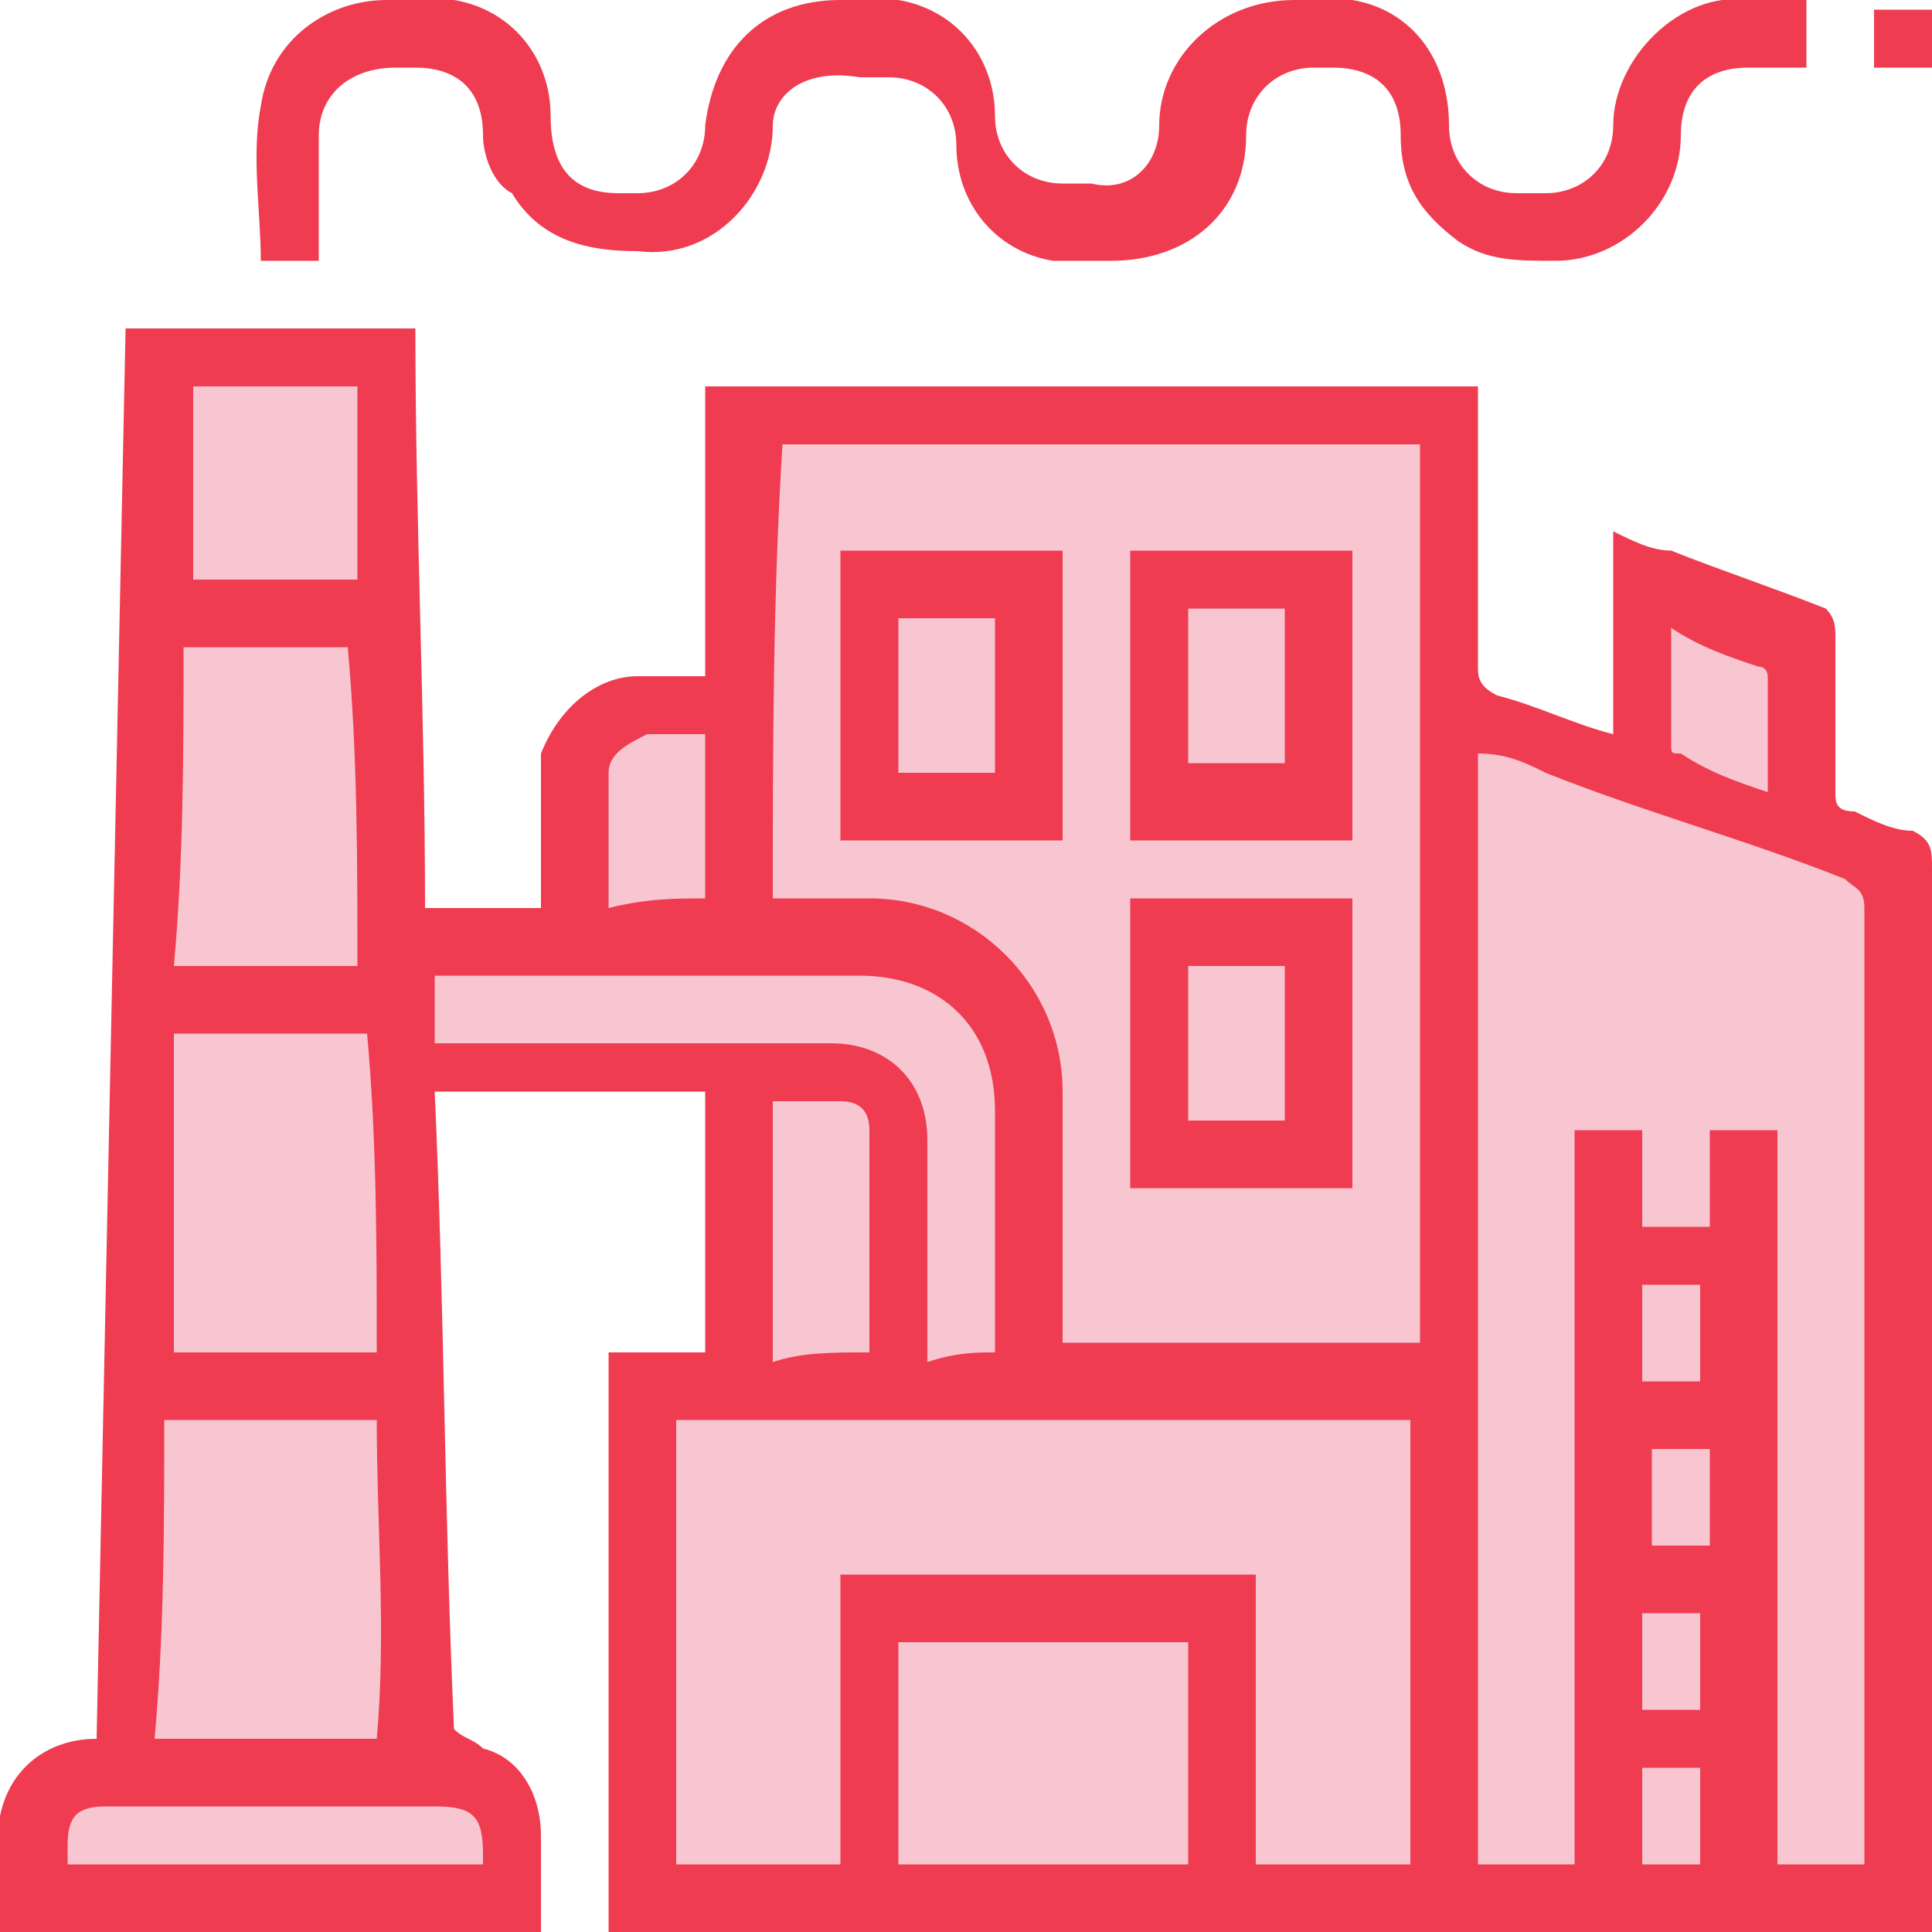 <?xml version="1.0" encoding="utf-8"?>
<!-- Generator: Adobe Illustrator 23.0.5, SVG Export Plug-In . SVG Version: 6.00 Build 0)  -->
<svg version="1.1" id="Layer_1" xmlns="http://www.w3.org/2000/svg" xmlns:xlink="http://www.w3.org/1999/xlink" x="0px" y="0px"
	 viewBox="0 0 20 20" style="enable-background:new 0 0 20 20;" xml:space="preserve">
<style type="text/css">
	.st0{fill:#F7C6D0;}
	.st1{fill:#EF3C51;}
</style>
<g>
	<polygon class="st0" points="7.8,4.3 7.7,7.1 6.3,7.4 5.9,9 5.7,9.6 4.3,9.6 4.3,11 7.6,11 7.6,14.3 15,14.3 15,4.3 	"/>
	<polygon class="st0" points="19.8,19.7 14.9,19.7 14.9,7.5 19.8,9.1 	"/>
	<rect x="6.6" y="14.2" class="st0" width="8.5" height="5.4"/>
	<path class="st0" d="M1.5,3.7L1.3,18c0,0-1.3,0.7-1.1,1.2s0,0.6,1,0.6c1-0.1,4.1-0.2,4.1-0.2s0.3-1.3-0.8-1.2L4.1,8.5L4,3.7H1.5z"
		/>
	<polygon class="st0" points="18.6,8.5 17.2,7.8 17.1,6.2 18.6,6.6 	"/>
</g>
<g>
	<path class="st1" d="M20,20c-4.6,0-9.1,0-13.7,0c0-2,0-4,0-6c0.3,0,0.6,0,1,0c0-0.9,0-1.8,0-2.7c-0.9,0-1.9,0-2.8,0
		c0.1,2.2,0.1,4.4,0.2,6.6C4.8,18,4.9,18,5,18.1c0.4,0.1,0.6,0.5,0.6,0.9c0,0.3,0,0.7,0,1c-1.9,0-3.8,0-5.6,0c0-0.4-0.1-0.8,0-1.2
		C0.1,18.3,0.5,18,1,18c0.1-4.9,0.2-9.8,0.3-14.6c1,0,2,0,3,0c0,2,0.1,4,0.1,6c0.4,0,0.8,0,1.2,0c0-0.4,0-0.8,0-1.2
		c0-0.1,0-0.3,0-0.4C5.8,7.3,6.2,7,6.6,7C6.8,7,7,7,7.3,7c0-1,0-2,0-3c2.7,0,5.3,0,8,0c0,0.1,0,0.1,0,0.2c0,0.9,0,1.8,0,2.7
		c0,0.1,0,0.2,0.2,0.3c0.4,0.1,0.8,0.3,1.2,0.4c0-0.7,0-1.4,0-2.1c0.2,0.1,0.4,0.2,0.6,0.2c0.5,0.2,1.1,0.4,1.6,0.6
		C19,6.4,19,6.5,19,6.6c0,0.5,0,1.1,0,1.6c0,0.1,0,0.2,0.2,0.2c0.2,0.1,0.4,0.2,0.6,0.2C20,8.7,20,8.8,20,9c0,2.2,0,4.3,0,6.5
		c0,1.4,0,2.9,0,4.3C20,19.8,20,19.9,20,20z M19.3,19.3c0-0.1,0-0.1,0-0.2c0-3.2,0-6.5,0-9.7c0-0.2-0.1-0.2-0.2-0.3
		C18.1,8.7,17,8.4,16,8c-0.2-0.1-0.4-0.2-0.7-0.2c0,3.9,0,7.7,0,11.5c0.3,0,0.7,0,1,0c0-2.6,0-5.1,0-7.6c0.2,0,0.4,0,0.7,0
		c0,0.3,0,0.7,0,1c0.2,0,0.4,0,0.7,0c0-0.3,0-0.6,0-1c0.2,0,0.4,0,0.7,0c0,2.6,0,5.1,0,7.6C18.7,19.3,19,19.3,19.3,19.3z M8,9.3
		c0.3,0,0.7,0,1,0c1.1,0,2,0.9,2,2c0,0.8,0,1.6,0,2.4c0,0.1,0,0.1,0,0.2c1.2,0,2.4,0,3.7,0c0-3.1,0-6.2,0-9.3c-2.2,0-4.4,0-6.6,0
		C8,6.2,8,7.8,8,9.3z M14.6,19.3c0-1.6,0-3.1,0-4.6c-2.6,0-5.1,0-7.6,0c0,1.6,0,3.1,0,4.6c0.6,0,1.1,0,1.7,0c0-1,0-2,0-3
		c1.5,0,2.9,0,4.3,0c0,1,0,2,0,3C13.6,19.3,14.1,19.3,14.6,19.3z M3.9,14.7c-0.7,0-1.4,0-2.2,0c0,1.1,0,2.2-0.1,3.3
		c0.8,0,1.5,0,2.3,0C4,16.9,3.9,15.8,3.9,14.7z M9.3,17c0,0.8,0,1.5,0,2.3c1,0,2,0,3,0c0-0.8,0-1.5,0-2.3C11.3,17,10.3,17,9.3,17z
		 M1.8,14c0.7,0,1.4,0,2.1,0c0-1.1,0-2.2-0.1-3.3c-0.7,0-1.3,0-2,0C1.8,11.8,1.8,12.9,1.8,14z M1.9,6.7c0,1.1,0,2.2-0.1,3.3
		c0.7,0,1.3,0,1.9,0c0-1.1,0-2.2-0.1-3.3C3.1,6.7,2.5,6.7,1.9,6.7z M10.3,14c0-0.1,0-0.2,0-0.2c0-0.8,0-1.6,0-2.3
		c0-0.9-0.6-1.4-1.4-1.4c-1.4,0-2.8,0-4.2,0c-0.1,0-0.1,0-0.2,0c0,0.2,0,0.4,0,0.7c0.1,0,0.2,0,0.2,0c1.3,0,2.6,0,3.9,0
		c0.6,0,1,0.4,1,1c0,0.7,0,1.4,0,2.1c0,0.1,0,0.1,0,0.2C9.9,14,10.1,14,10.3,14z M3.7,4C3.1,4,2.5,4,2,4c0,0.7,0,1.3,0,2
		c0.6,0,1.1,0,1.7,0C3.7,5.3,3.7,4.7,3.7,4z M0.7,19.3c1.5,0,2.9,0,4.3,0v-0.1c0-0.4-0.1-0.5-0.5-0.5c-0.5,0-1,0-1.5,0
		c-0.6,0-1.3,0-1.9,0c-0.3,0-0.4,0.1-0.4,0.4C0.7,19.2,0.7,19.2,0.7,19.3z M9,14c0-0.8,0-1.6,0-2.3c0-0.2-0.1-0.3-0.3-0.3
		s-0.5,0-0.7,0c0,0.9,0,1.8,0,2.7C8.3,14,8.6,14,9,14z M7.3,9.3c0-0.6,0-1.1,0-1.7c-0.2,0-0.4,0-0.6,0C6.5,7.7,6.3,7.8,6.3,8
		c0,0.4,0,0.9,0,1.4C6.7,9.3,7,9.3,7.3,9.3z M18.3,8.2c0-0.4,0-0.8,0-1.2c0,0,0-0.1-0.1-0.1c-0.3-0.1-0.6-0.2-0.9-0.4
		c0,0.4,0,0.8,0,1.2c0,0.1,0,0.1,0.1,0.1C17.7,8,18,8.1,18.3,8.2z M17.6,14.3c0-0.3,0-0.7,0-1c-0.2,0-0.4,0-0.6,0c0,0.3,0,0.7,0,1
		C17.2,14.3,17.4,14.3,17.6,14.3z M17.7,15c-0.2,0-0.4,0-0.6,0c0,0.3,0,0.7,0,1c0.2,0,0.4,0,0.6,0C17.7,15.7,17.7,15.3,17.7,15z
		 M17,16.7c0,0.3,0,0.7,0,1c0.2,0,0.4,0,0.6,0c0-0.3,0-0.7,0-1C17.4,16.7,17.2,16.7,17,16.7z M17.6,19.3c0-0.3,0-0.7,0-1
		c-0.2,0-0.4,0-0.6,0c0,0.3,0,0.6,0,1C17.2,19.3,17.4,19.3,17.6,19.3z"/>
	<path class="st1" d="M3.3,2.7c-0.2,0-0.4,0-0.6,0c0-0.5-0.1-1.1,0-1.6C2.8,0.4,3.4,0,4,0c0.2,0,0.5,0,0.7,0c0.6,0.1,1,0.6,1,1.2
		C5.7,1.7,5.9,2,6.4,2c0.1,0,0.2,0,0.2,0C7,2,7.3,1.7,7.3,1.3C7.4,0.5,7.9,0,8.7,0c0.2,0,0.4,0,0.6,0c0.6,0.1,1,0.6,1,1.2
		c0,0.4,0.3,0.7,0.7,0.7c0.1,0,0.2,0,0.3,0C11.7,2,12,1.7,12,1.3C12,0.6,12.6,0,13.4,0c0.2,0,0.4,0,0.6,0c0.6,0.1,1,0.6,1,1.3
		C15,1.7,15.3,2,15.7,2c0.1,0,0.2,0,0.3,0c0.4,0,0.7-0.3,0.7-0.7c0-0.7,0.7-1.4,1.4-1.3c0.2,0,0.4,0,0.6,0c0,0.2,0,0.4,0,0.7
		c-0.2,0-0.4,0-0.6,0c-0.5,0-0.7,0.3-0.7,0.7c0,0.7-0.6,1.3-1.3,1.3c-0.4,0-0.7,0-1-0.2c-0.4-0.3-0.6-0.6-0.6-1.1s-0.3-0.7-0.7-0.7
		c-0.1,0-0.2,0-0.2,0c-0.4,0-0.7,0.3-0.7,0.7c0,0.8-0.6,1.3-1.4,1.3c-0.2,0-0.4,0-0.6,0c-0.6-0.1-1-0.6-1-1.2c0-0.4-0.3-0.7-0.7-0.7
		c-0.1,0-0.2,0-0.3,0C8.3,0.7,8,1,8,1.3C8,2,7.4,2.7,6.6,2.6c-0.5,0-1-0.1-1.3-0.6C5.1,1.9,5,1.6,5,1.4c0-0.5-0.3-0.7-0.7-0.7
		c-0.1,0-0.1,0-0.2,0C3.6,0.7,3.3,1,3.3,1.4S3.3,2.2,3.3,2.7z"/>
	<path class="st1" d="M20,0.7c-0.2,0-0.4,0-0.6,0c0-0.2,0-0.4,0-0.6c0.2,0,0.4,0,0.6,0C20,0.2,20,0.4,20,0.7z"/>
	<path class="st1" d="M11,5.7c0,1,0,2,0,3c-0.8,0-1.5,0-2.3,0c0-1,0-2,0-3C9.4,5.7,10.2,5.7,11,5.7z M10.3,8c0-0.6,0-1.1,0-1.6
		c-0.3,0-0.7,0-1,0c0,0.6,0,1.1,0,1.6C9.7,8,10,8,10.3,8z"/>
	<path class="st1" d="M14,8.7c-0.8,0-1.5,0-2.3,0c0-1,0-2,0-3c0.8,0,1.5,0,2.3,0C14,6.7,14,7.7,14,8.7z M12.3,6.3c0,0.6,0,1.1,0,1.6
		c0.3,0,0.7,0,1,0c0-0.6,0-1.1,0-1.6C13,6.3,12.7,6.3,12.3,6.3z"/>
	<path class="st1" d="M11.7,12.3c0-1,0-2,0-3c0.8,0,1.5,0,2.3,0c0,1,0,2,0,3C13.2,12.3,12.4,12.3,11.7,12.3z M13.3,10
		c-0.3,0-0.7,0-1,0c0,0.6,0,1.1,0,1.6c0.3,0,0.7,0,1,0C13.3,11.1,13.3,10.6,13.3,10z"/>
</g>
</svg>
